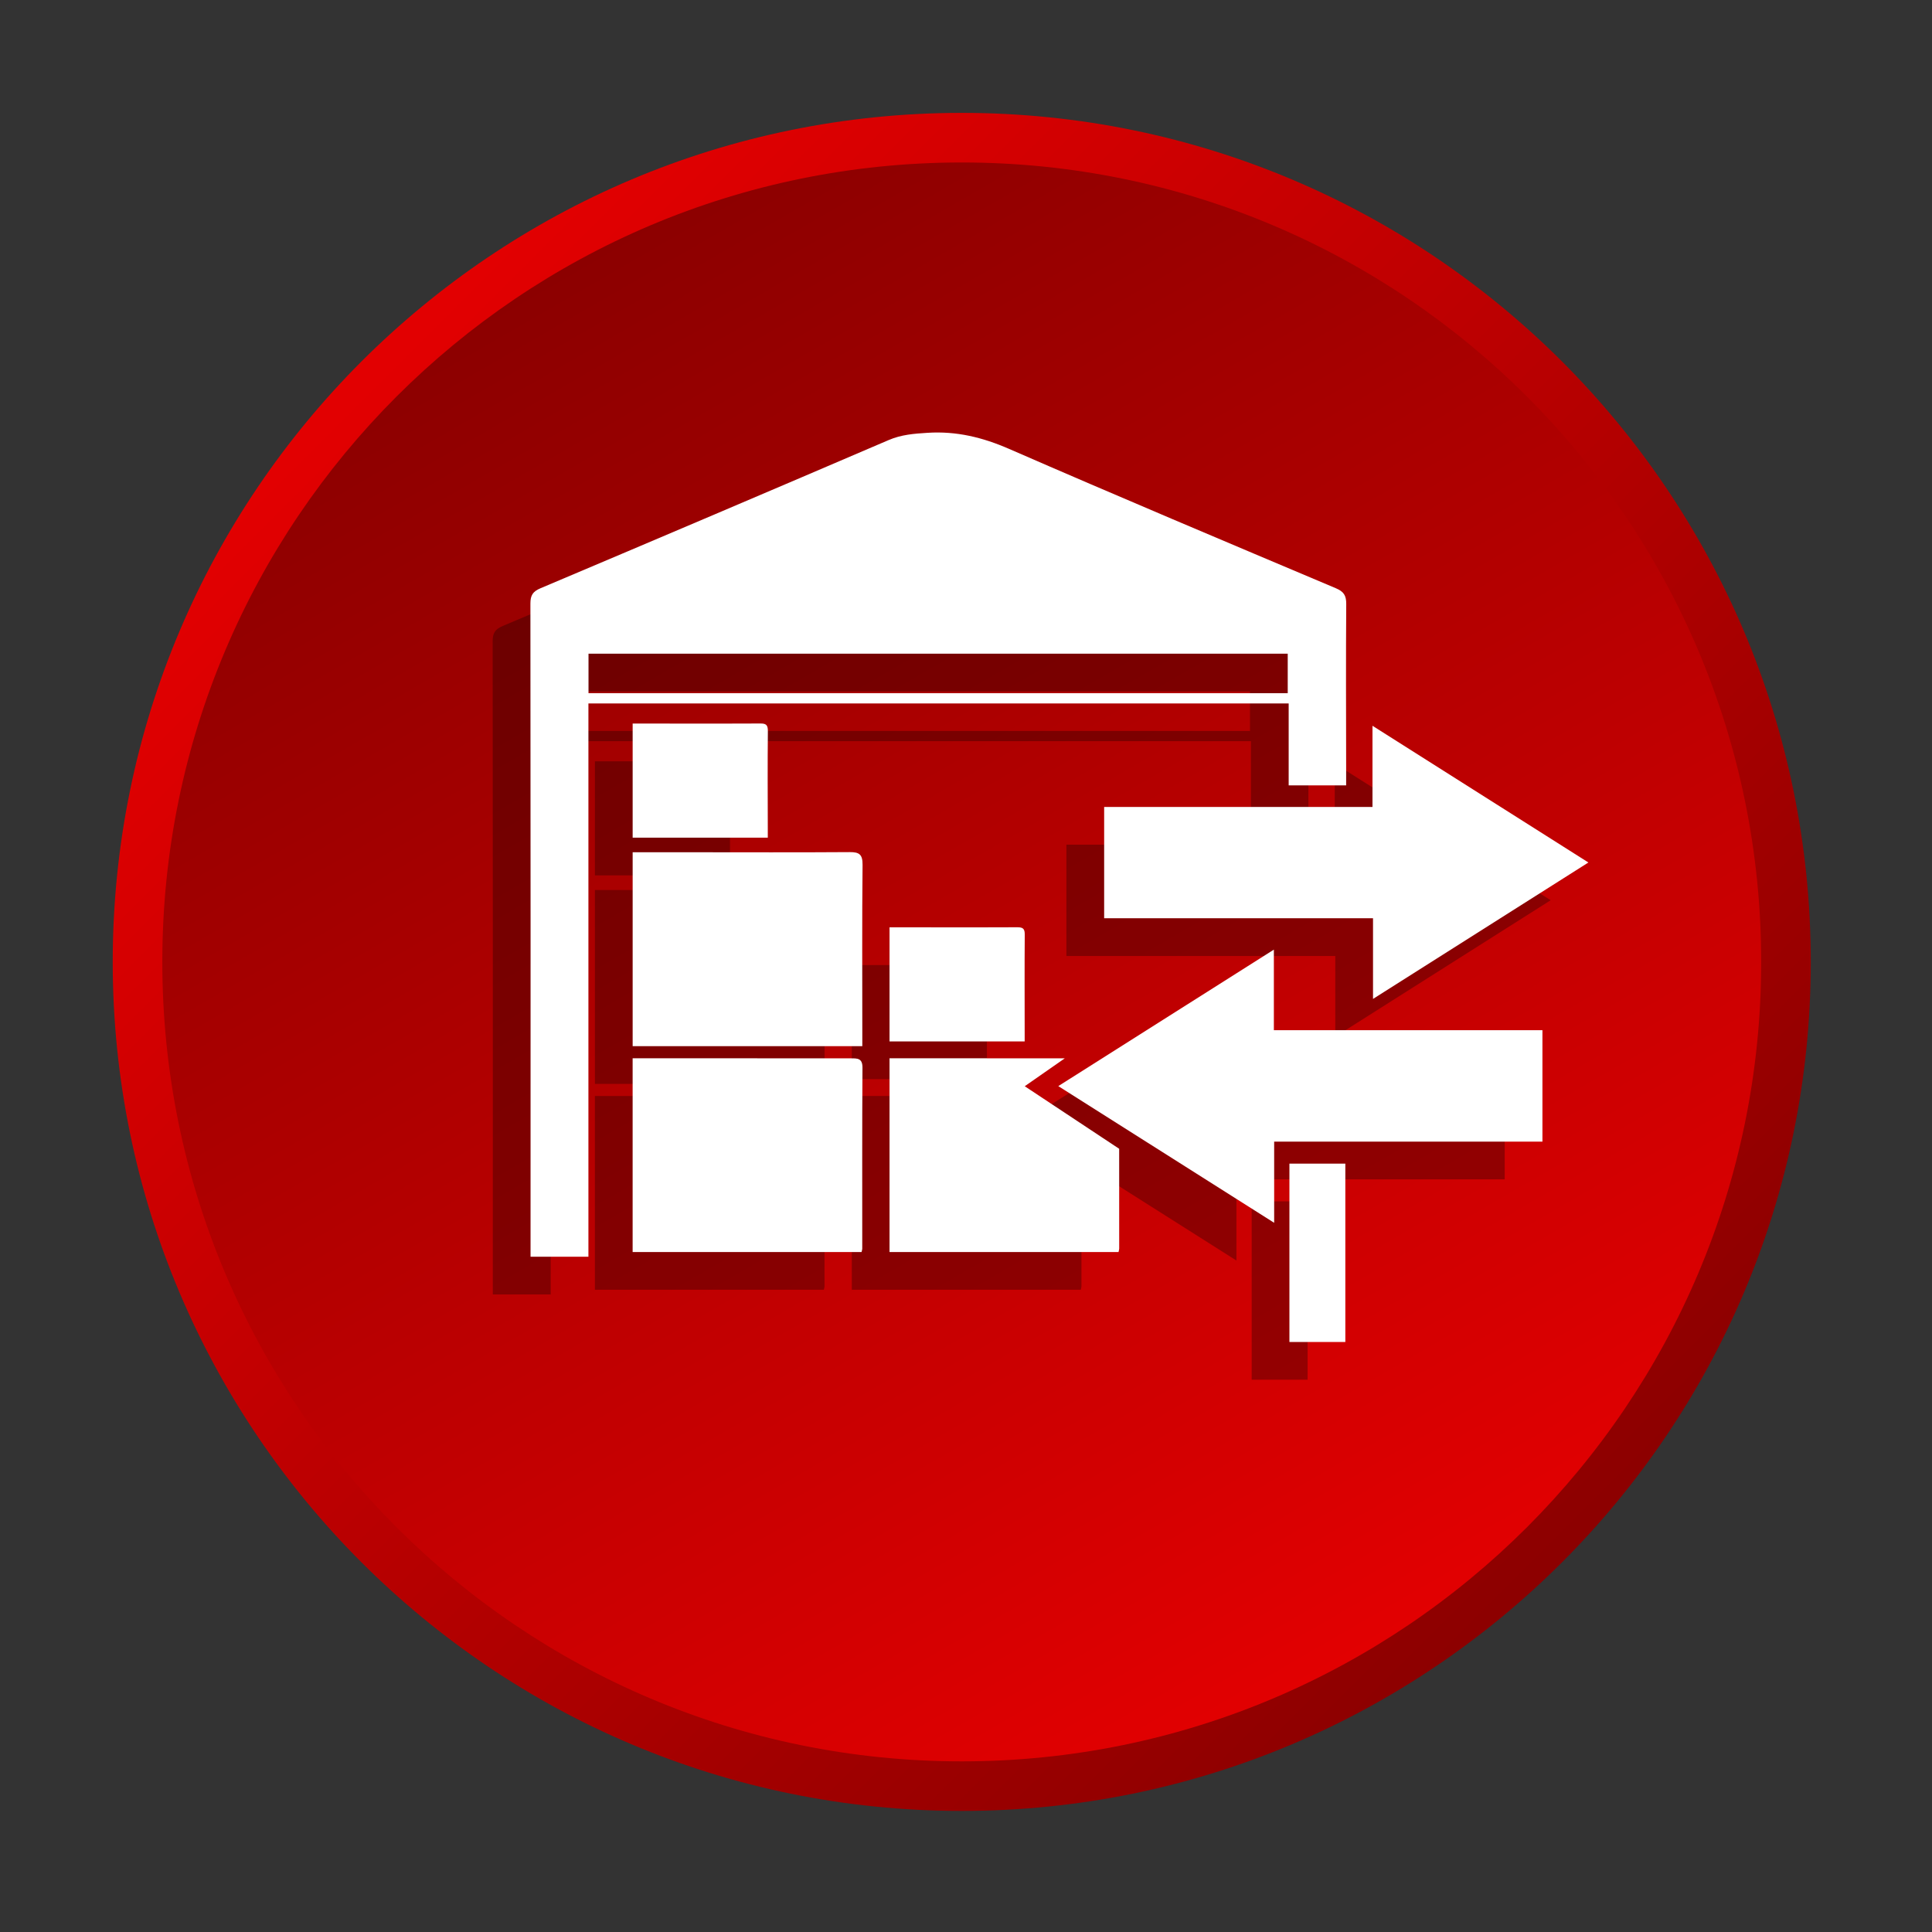 <?xml version="1.0" encoding="utf-8"?>
<!-- Generator: Adobe Illustrator 16.0.0, SVG Export Plug-In . SVG Version: 6.00 Build 0)  -->
<!DOCTYPE svg PUBLIC "-//W3C//DTD SVG 1.1//EN" "http://www.w3.org/Graphics/SVG/1.1/DTD/svg11.dtd">
<svg version="1.1" id="Layer_1" xmlns="http://www.w3.org/2000/svg" xmlns:xlink="http://www.w3.org/1999/xlink" x="0px" y="0px"
	 width="512px" height="512px" viewBox="0 0 512 512" enable-background="new 0 0 512 512" xml:space="preserve">
<rect x="0" y="0" width="512" height="512" fill="#333333" stroke="none"/>
<linearGradient id="SVGID_1_" gradientUnits="userSpaceOnUse" x1="74.293" y1="404.082" x2="390.367" y2="88.008" gradientTransform="matrix(1 0 0 -1 24.945 503.359)">
	<stop  offset="0" style="stop-color:#E20001"/>
	<stop  offset="1" style="stop-color:#8C0000"/>
</linearGradient>
<path fill="url(#SVGID_1_)" d="M479.872,254.914c0,124.262-100.732,225-224.999,225c-124.268,0-225-100.738-225-225
	c0-124.267,100.732-225,225-225C379.14,29.914,479.872,130.647,479.872,254.914z"/>
<linearGradient id="SVGID_2_" gradientUnits="userSpaceOnUse" x1="123.981" y1="431.949" x2="335.876" y2="64.936" gradientTransform="matrix(1 0 0 -1 24.945 503.359)">
	<stop  offset="0" style="stop-color:#8C0000"/>
	<stop  offset="1" style="stop-color:#E20001"/>
</linearGradient>
<path fill="url(#SVGID_2_)" d="M466.731,254.914c0,117.012-94.854,211.864-211.857,211.864S43.015,371.926,43.015,254.914
	c0-117.005,94.854-211.857,211.858-211.857S466.731,137.909,466.731,254.914z"/>
<g opacity="0.3">
	<g>
		<path d="M346.743,218.129c-5.323,0-10.135,0-15.231,0c0-7.285,0-14.406,0-21.711c-61.938,0-123.607,0-185.575,0
			c0,48.803,0,97.593,0,146.627c-5.165,0-10.018,0-15.336,0c0-1.139,0-2.243,0-3.362c0-56.589,0.03-113.166-0.037-169.755
			c0-2.151,0.636-3.179,2.671-4.034c30.776-13.007,61.511-26.082,92.226-39.254c3.386-1.468,6.803-1.718,10.385-1.943
			c7.616-0.483,14.536,1.204,21.534,4.248c28.771,12.549,57.688,24.719,86.606,36.932c2.135,0.898,2.801,1.926,2.781,4.229
			c-0.108,14.413-0.042,28.827-0.023,43.232C346.743,214.865,346.743,216.381,346.743,218.129z M145.961,193.71
			c61.975,0,123.611,0,185.3,0c0-3.648,0-7.06,0-10.477c-61.901,0-123.545,0-185.3,0
			C145.961,186.797,145.961,190.146,145.961,193.71z"/>
		<path d="M410.942,238.569c-19.089,12.09-37.816,23.948-57.078,36.155c0-7.391,0-14.268,0-21.375c-23.937,0-47.492,0-71.253,0
			c0-9.878,0-19.505,0-29.499c23.606,0,47.231,0,71.112,0c0-7.17,0-13.991,0-21.511C372.996,214.554,391.774,226.43,410.942,238.569
			z"/>
		<path d="M157.66,287.243c0-17.121,0-34.083,0-51.388c5.354,0,10.544,0,15.745,0c13.899,0,27.824,0.066,41.748-0.037
			c2.616-0.024,3.454,0.642,3.436,3.405c-0.153,14.688-0.067,29.37-0.067,44.063c0,1.247,0,2.494,0,3.955
			C198.204,287.243,178.076,287.243,157.66,287.243z"/>
		<path d="M157.66,231.986c0-10.08,0-20.055,0-30.232c3.147,0,6.21,0,9.254,0c8.179,0,16.375,0.043,24.542-0.019
			c1.553-0.024,2.042,0.379,2.036,1.999c-0.086,8.637-0.043,17.268-0.019,25.923c0,0.722,0,1.467,0,2.329
			C181.505,231.986,169.653,231.986,157.66,231.986z"/>
		<path d="M225.735,285.983c0-10.079,0-20.062,0-30.232c3.173,0,6.217,0,9.268,0c8.185,0,16.369,0.043,24.56-0.018
			c1.546-0.006,2.029,0.379,2.005,1.992c-0.066,8.648-0.023,17.279-0.019,25.936c0,0.729,0,1.461,0,2.322
			C249.598,285.983,237.758,285.983,225.735,285.983z"/>
		<path d="M157.654,341.798c0-17.158,0-34.077,0-51.346c6.498,0,12.86,0,19.219,0c12.866,0.02,25.732,0.03,38.6,0.02
			c1.785,0,3.117-0.043,3.093,2.523c-0.115,15.967-0.049,31.926-0.061,47.892c0,0.27-0.11,0.538-0.185,0.911
			C198.07,341.798,177.832,341.798,157.654,341.798z"/>
		<path d="M286.591,314.438c0,8.808,0.006,17.628,0.006,26.448c0,0.27-0.098,0.538-0.177,0.911c-20.265,0-40.478,0-60.686,0
			c0-17.158,0-34.077,0-51.346c6.528,0,12.873,0,19.219,0c5.55,0.02,11.088,0.02,16.613,0.02c2.463,0,8.147,0,10.605,0l-10.605,7.39
			L286.591,314.438z"/>
		<path d="M346.529,365.642c-4.993,0-9.778,0-14.821,0c0-8.258,0-38.899,0-47.274c4.841,0,9.719,0,14.821,0
			C346.529,326.491,346.529,357.128,346.529,365.642z"/>
	</g>
	<path d="M327.587,261.662c0,7.457,0,14.199,0,21.345c23.826,0,47.451,0,71.174,0c0,10.014,0,19.627,0,29.537
		c-23.723,0-47.268,0-71.095,0c0,7.09,0,13.898,0,21.51c-19.321-12.231-38.068-24.108-57.206-36.224
		C289.573,285.733,308.284,273.875,327.587,261.662z"/>
</g>
<g>
	<g>
		<path fill="#FFFFFF" d="M356.743,208.129c-5.323,0-10.135,0-15.231,0c0-7.285,0-14.406,0-21.711c-61.938,0-123.607,0-185.575,0
			c0,48.803,0,97.593,0,146.627c-5.165,0-10.018,0-15.336,0c0-1.139,0-2.243,0-3.362c0-56.589,0.03-113.166-0.037-169.755
			c0-2.151,0.636-3.179,2.671-4.034c30.776-13.007,61.511-26.082,92.226-39.254c3.386-1.468,6.803-1.718,10.385-1.943
			c7.616-0.483,14.536,1.204,21.534,4.248c28.771,12.549,57.688,24.719,86.606,36.932c2.135,0.898,2.801,1.926,2.781,4.229
			c-0.108,14.413-0.042,28.827-0.023,43.232C356.743,204.865,356.743,206.381,356.743,208.129z M155.961,183.71
			c61.975,0,123.611,0,185.3,0c0-3.648,0-7.06,0-10.477c-61.901,0-123.545,0-185.3,0
			C155.961,176.797,155.961,180.146,155.961,183.71z"/>
		<path fill="#FFFFFF" d="M420.942,228.569c-19.089,12.09-37.816,23.948-57.078,36.155c0-7.391,0-14.268,0-21.375
			c-23.937,0-47.492,0-71.253,0c0-9.878,0-19.505,0-29.499c23.606,0,47.231,0,71.112,0c0-7.17,0-13.991,0-21.511
			C382.996,204.554,401.774,216.43,420.942,228.569z"/>
		<path fill="#FFFFFF" d="M167.66,277.243c0-17.121,0-34.083,0-51.388c5.354,0,10.544,0,15.745,0
			c13.899,0,27.824,0.066,41.748-0.037c2.616-0.024,3.454,0.642,3.436,3.405c-0.153,14.688-0.067,29.37-0.067,44.063
			c0,1.247,0,2.494,0,3.955C208.204,277.243,188.076,277.243,167.66,277.243z"/>
		<path fill="#FFFFFF" d="M167.66,221.986c0-10.08,0-20.055,0-30.232c3.147,0,6.21,0,9.254,0c8.179,0,16.375,0.043,24.542-0.019
			c1.553-0.024,2.042,0.379,2.036,1.999c-0.086,8.637-0.043,17.268-0.019,25.923c0,0.722,0,1.467,0,2.329
			C191.505,221.986,179.653,221.986,167.66,221.986z"/>
		<path fill="#FFFFFF" d="M235.735,275.983c0-10.079,0-20.062,0-30.232c3.173,0,6.217,0,9.268,0c8.185,0,16.369,0.043,24.56-0.018
			c1.546-0.006,2.029,0.379,2.005,1.992c-0.066,8.648-0.023,17.279-0.019,25.936c0,0.729,0,1.461,0,2.322
			C259.598,275.983,247.758,275.983,235.735,275.983z"/>
		<path fill="#FFFFFF" d="M167.654,331.798c0-17.158,0-34.077,0-51.346c6.498,0,12.86,0,19.219,0c12.866,0.02,25.732,0.03,38.6,0.02
			c1.785,0,3.117-0.043,3.093,2.523c-0.115,15.967-0.049,31.926-0.061,47.892c0,0.27-0.11,0.538-0.185,0.911
			C208.07,331.798,187.832,331.798,167.654,331.798z"/>
		<path fill="#FFFFFF" d="M296.591,304.438c0,8.808,0.006,17.628,0.006,26.448c0,0.27-0.098,0.538-0.177,0.911
			c-20.265,0-40.478,0-60.686,0c0-17.158,0-34.077,0-51.346c6.528,0,12.873,0,19.219,0c5.55,0.02,11.088,0.02,16.613,0.02
			c2.463,0,8.147,0,10.605,0l-10.605,7.39L296.591,304.438z"/>
		<path fill="#FFFFFF" d="M356.529,355.642c-4.993,0-9.778,0-14.821,0c0-8.258,0-38.899,0-47.274c4.841,0,9.719,0,14.821,0
			C356.529,316.491,356.529,347.128,356.529,355.642z"/>
	</g>
	<path fill="#FFFFFF" d="M337.587,251.662c0,7.457,0,14.199,0,21.345c23.826,0,47.451,0,71.174,0c0,10.014,0,19.627,0,29.537
		c-23.723,0-47.268,0-71.095,0c0,7.09,0,13.898,0,21.51c-19.321-12.231-38.068-24.108-57.206-36.224
		C299.573,275.733,318.284,263.875,337.587,251.662z"/>
</g>
</svg>
